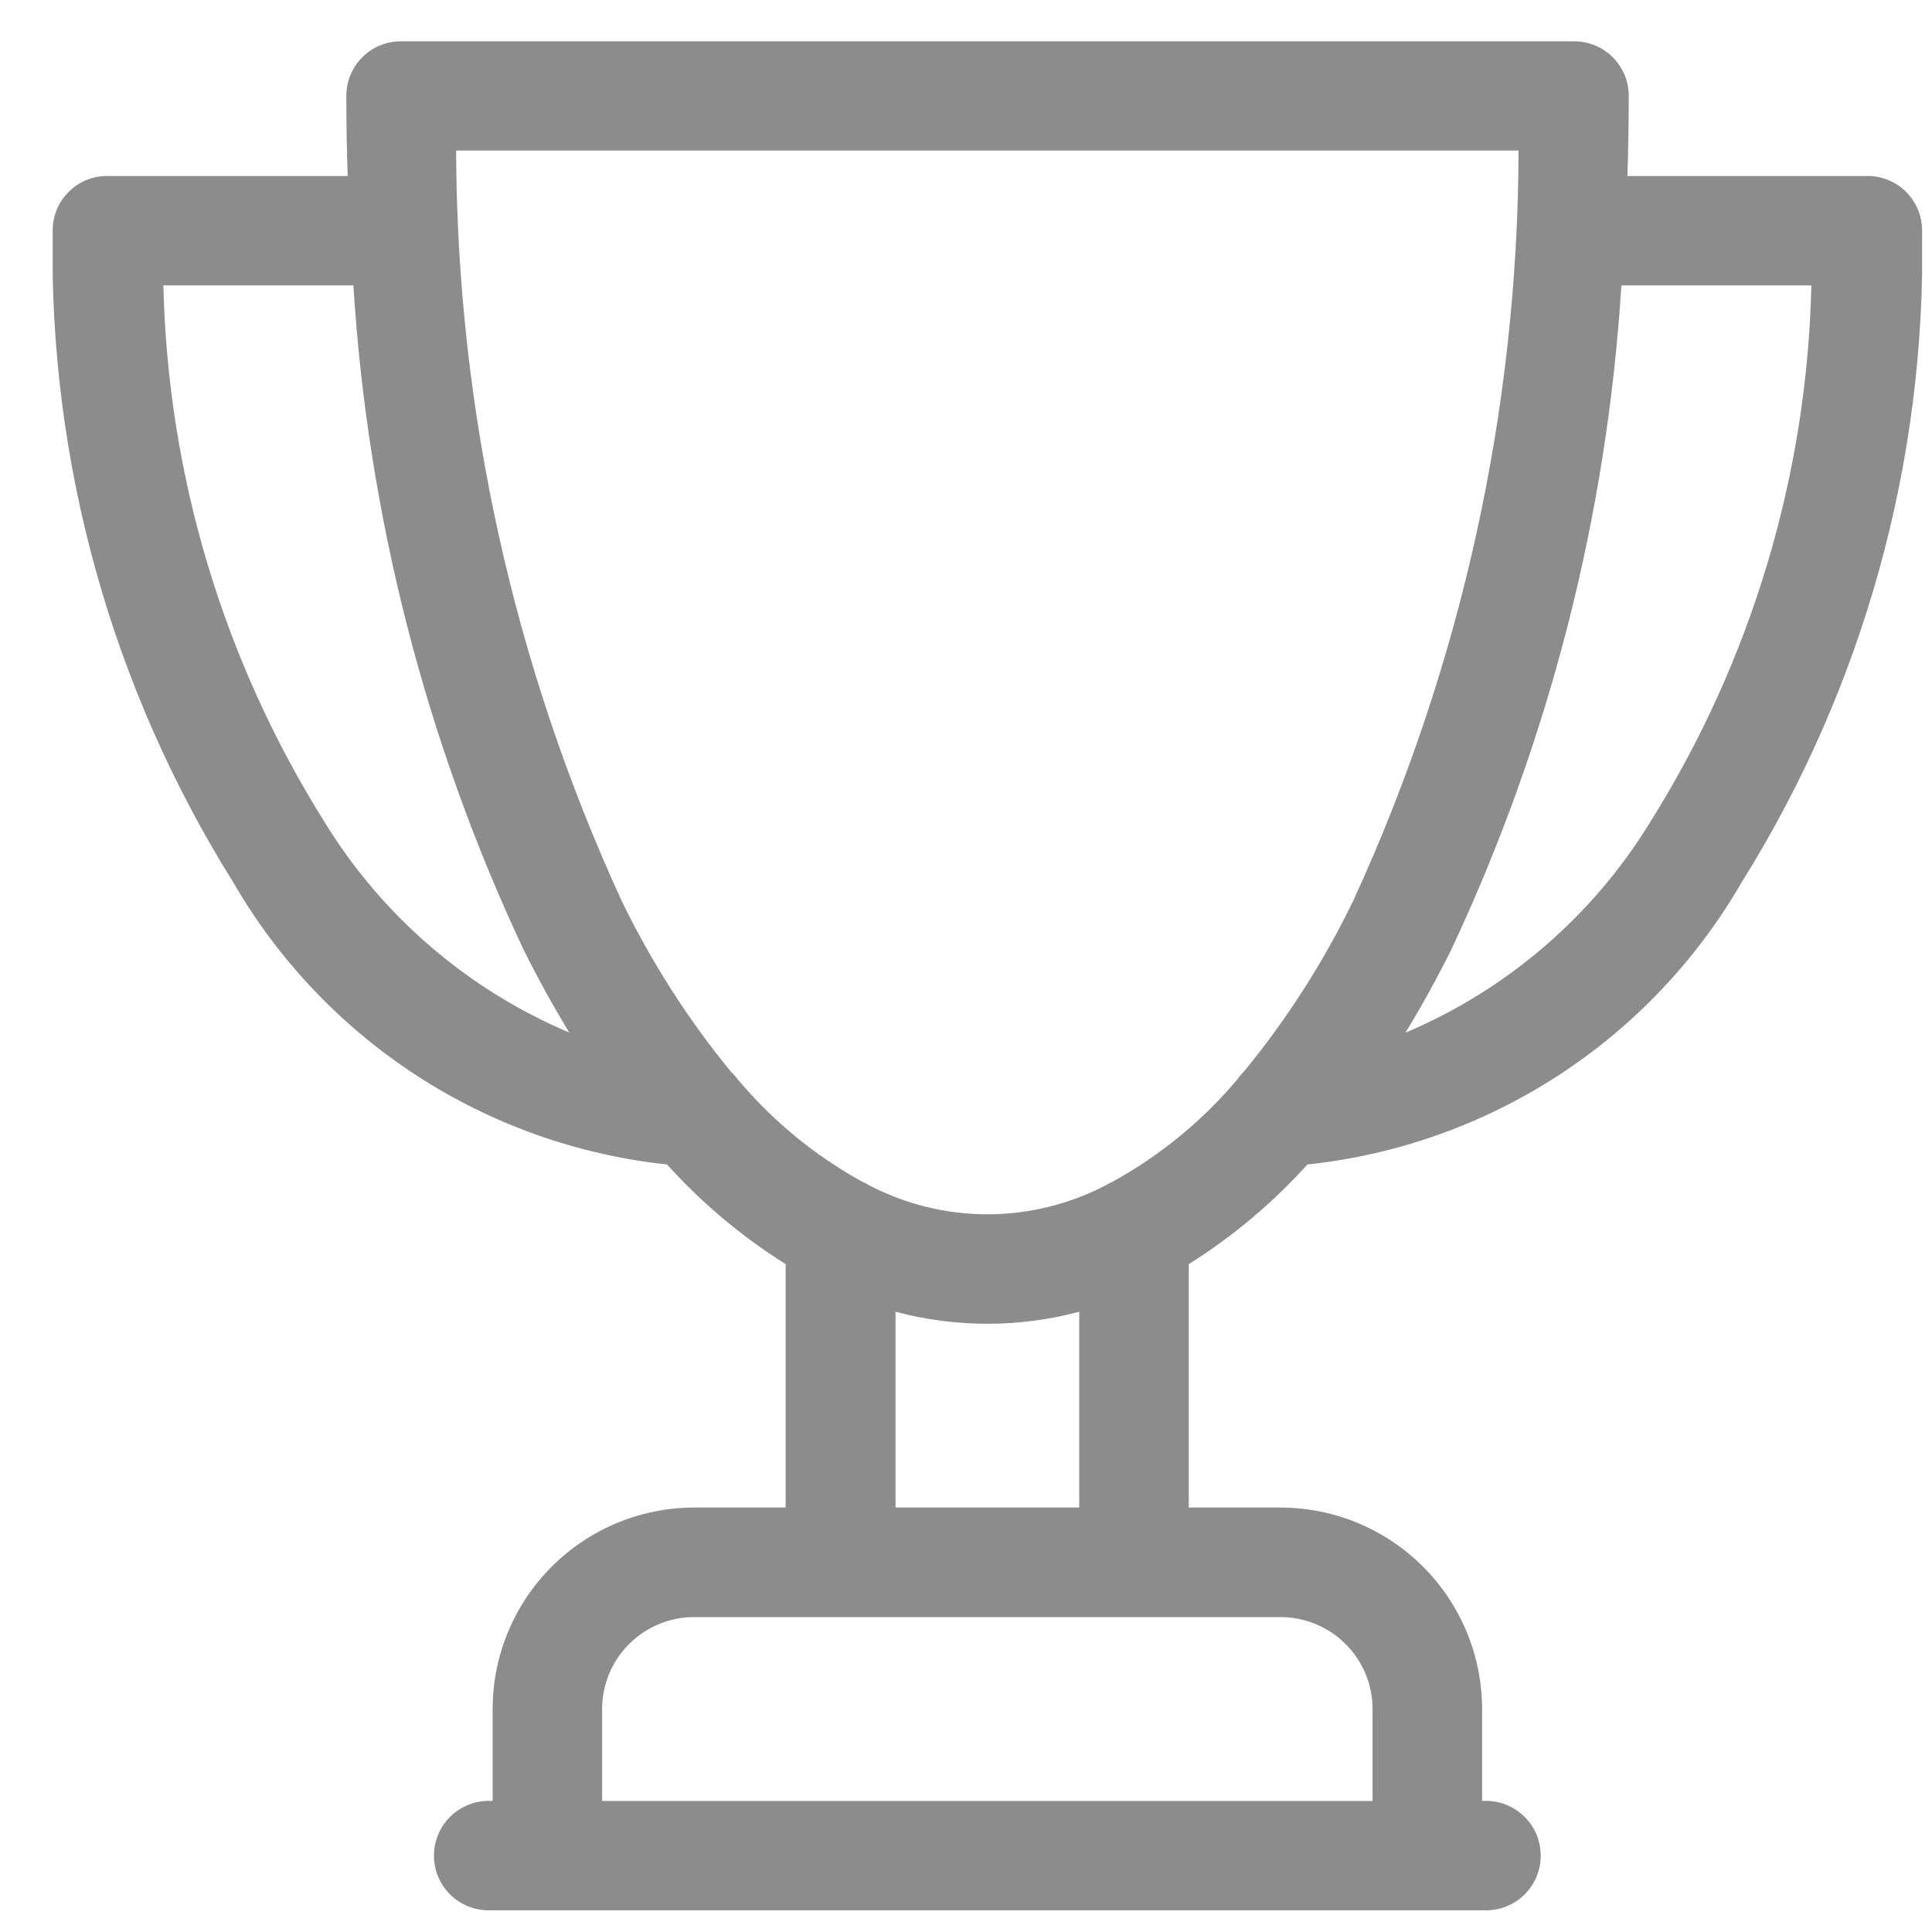 <svg width="23" height="23" viewBox="0 0 23 23" fill="none" xmlns="http://www.w3.org/2000/svg">
<g clip-path="url(#clip0_790_2952)">
<path d="M22.229 2.095H19.374C19.384 1.779 19.39 1.461 19.39 1.14C19.39 0.968 19.321 0.804 19.2 0.682C19.078 0.56 18.913 0.492 18.741 0.492H4.771C4.599 0.492 4.434 0.56 4.313 0.682C4.191 0.804 4.123 0.968 4.123 1.14C4.123 1.46 4.128 1.778 4.139 2.095H1.275C1.103 2.095 0.938 2.163 0.817 2.285C0.695 2.406 0.627 2.571 0.627 2.743C0.576 5.484 1.323 8.181 2.777 10.504C3.313 11.431 4.06 12.218 4.957 12.802C5.854 13.386 6.877 13.749 7.941 13.863C8.355 14.322 8.83 14.721 9.353 15.049V17.947H8.263C7.627 17.948 7.017 18.201 6.568 18.651C6.118 19.1 5.865 19.71 5.865 20.345V21.439H5.818C5.645 21.439 5.48 21.508 5.357 21.63C5.235 21.752 5.166 21.918 5.166 22.091C5.166 22.264 5.235 22.429 5.357 22.552C5.48 22.674 5.645 22.742 5.818 22.742H17.691C17.863 22.742 18.029 22.674 18.151 22.552C18.274 22.429 18.342 22.264 18.342 22.091C18.342 21.918 18.274 21.752 18.151 21.63C18.029 21.508 17.863 21.439 17.691 21.439H17.644V20.345C17.643 19.71 17.391 19.1 16.941 18.651C16.491 18.201 15.882 17.948 15.246 17.947H14.152V15.049C14.675 14.721 15.15 14.322 15.564 13.863C16.629 13.75 17.652 13.387 18.55 12.804C19.448 12.221 20.195 11.434 20.732 10.507C22.186 8.183 22.933 5.487 22.882 2.746C22.882 2.66 22.866 2.575 22.833 2.496C22.8 2.417 22.752 2.345 22.691 2.284C22.631 2.223 22.558 2.176 22.479 2.143C22.4 2.111 22.315 2.094 22.229 2.095ZM3.863 9.785C2.66 7.867 1.997 5.66 1.945 3.397H4.207C4.378 6.137 5.065 8.821 6.233 11.306C6.407 11.654 6.589 11.982 6.777 12.292C5.568 11.781 4.549 10.905 3.863 9.785ZM16.34 20.345V21.44H7.168V20.345C7.168 20.055 7.284 19.777 7.489 19.572C7.694 19.367 7.972 19.251 8.263 19.251H15.246C15.536 19.252 15.814 19.367 16.019 19.572C16.224 19.777 16.34 20.055 16.34 20.345ZM12.848 17.947H10.661V15.616C11.377 15.807 12.132 15.807 12.848 15.616V17.947ZM13.252 14.065C13.223 14.077 13.195 14.092 13.168 14.108C12.732 14.336 12.247 14.456 11.755 14.456C11.263 14.456 10.778 14.336 10.342 14.108C10.315 14.091 10.286 14.077 10.257 14.064C9.695 13.753 9.196 13.341 8.783 12.85C8.758 12.816 8.73 12.785 8.7 12.757C8.19 12.134 7.755 11.454 7.403 10.729C6.113 7.926 5.44 4.878 5.43 1.792H18.078C18.07 4.876 17.398 7.923 16.109 10.725C15.758 11.449 15.323 12.13 14.813 12.752C14.782 12.782 14.754 12.815 14.73 12.85C14.316 13.342 13.815 13.753 13.252 14.064V14.065ZM19.646 9.786C18.96 10.906 17.941 11.783 16.731 12.294C16.92 11.986 17.102 11.657 17.276 11.308C18.443 8.823 19.131 6.139 19.302 3.398H21.564C21.512 5.661 20.849 7.868 19.646 9.785V9.786Z" fill="#8C8C8C"/>
</g>
<defs>
<clipPath id="clip0_790_2952">
<rect width="22.255" height="22.254" fill="white" transform="translate(0.627 0.488)"/>
</clipPath>
</defs>
</svg>

